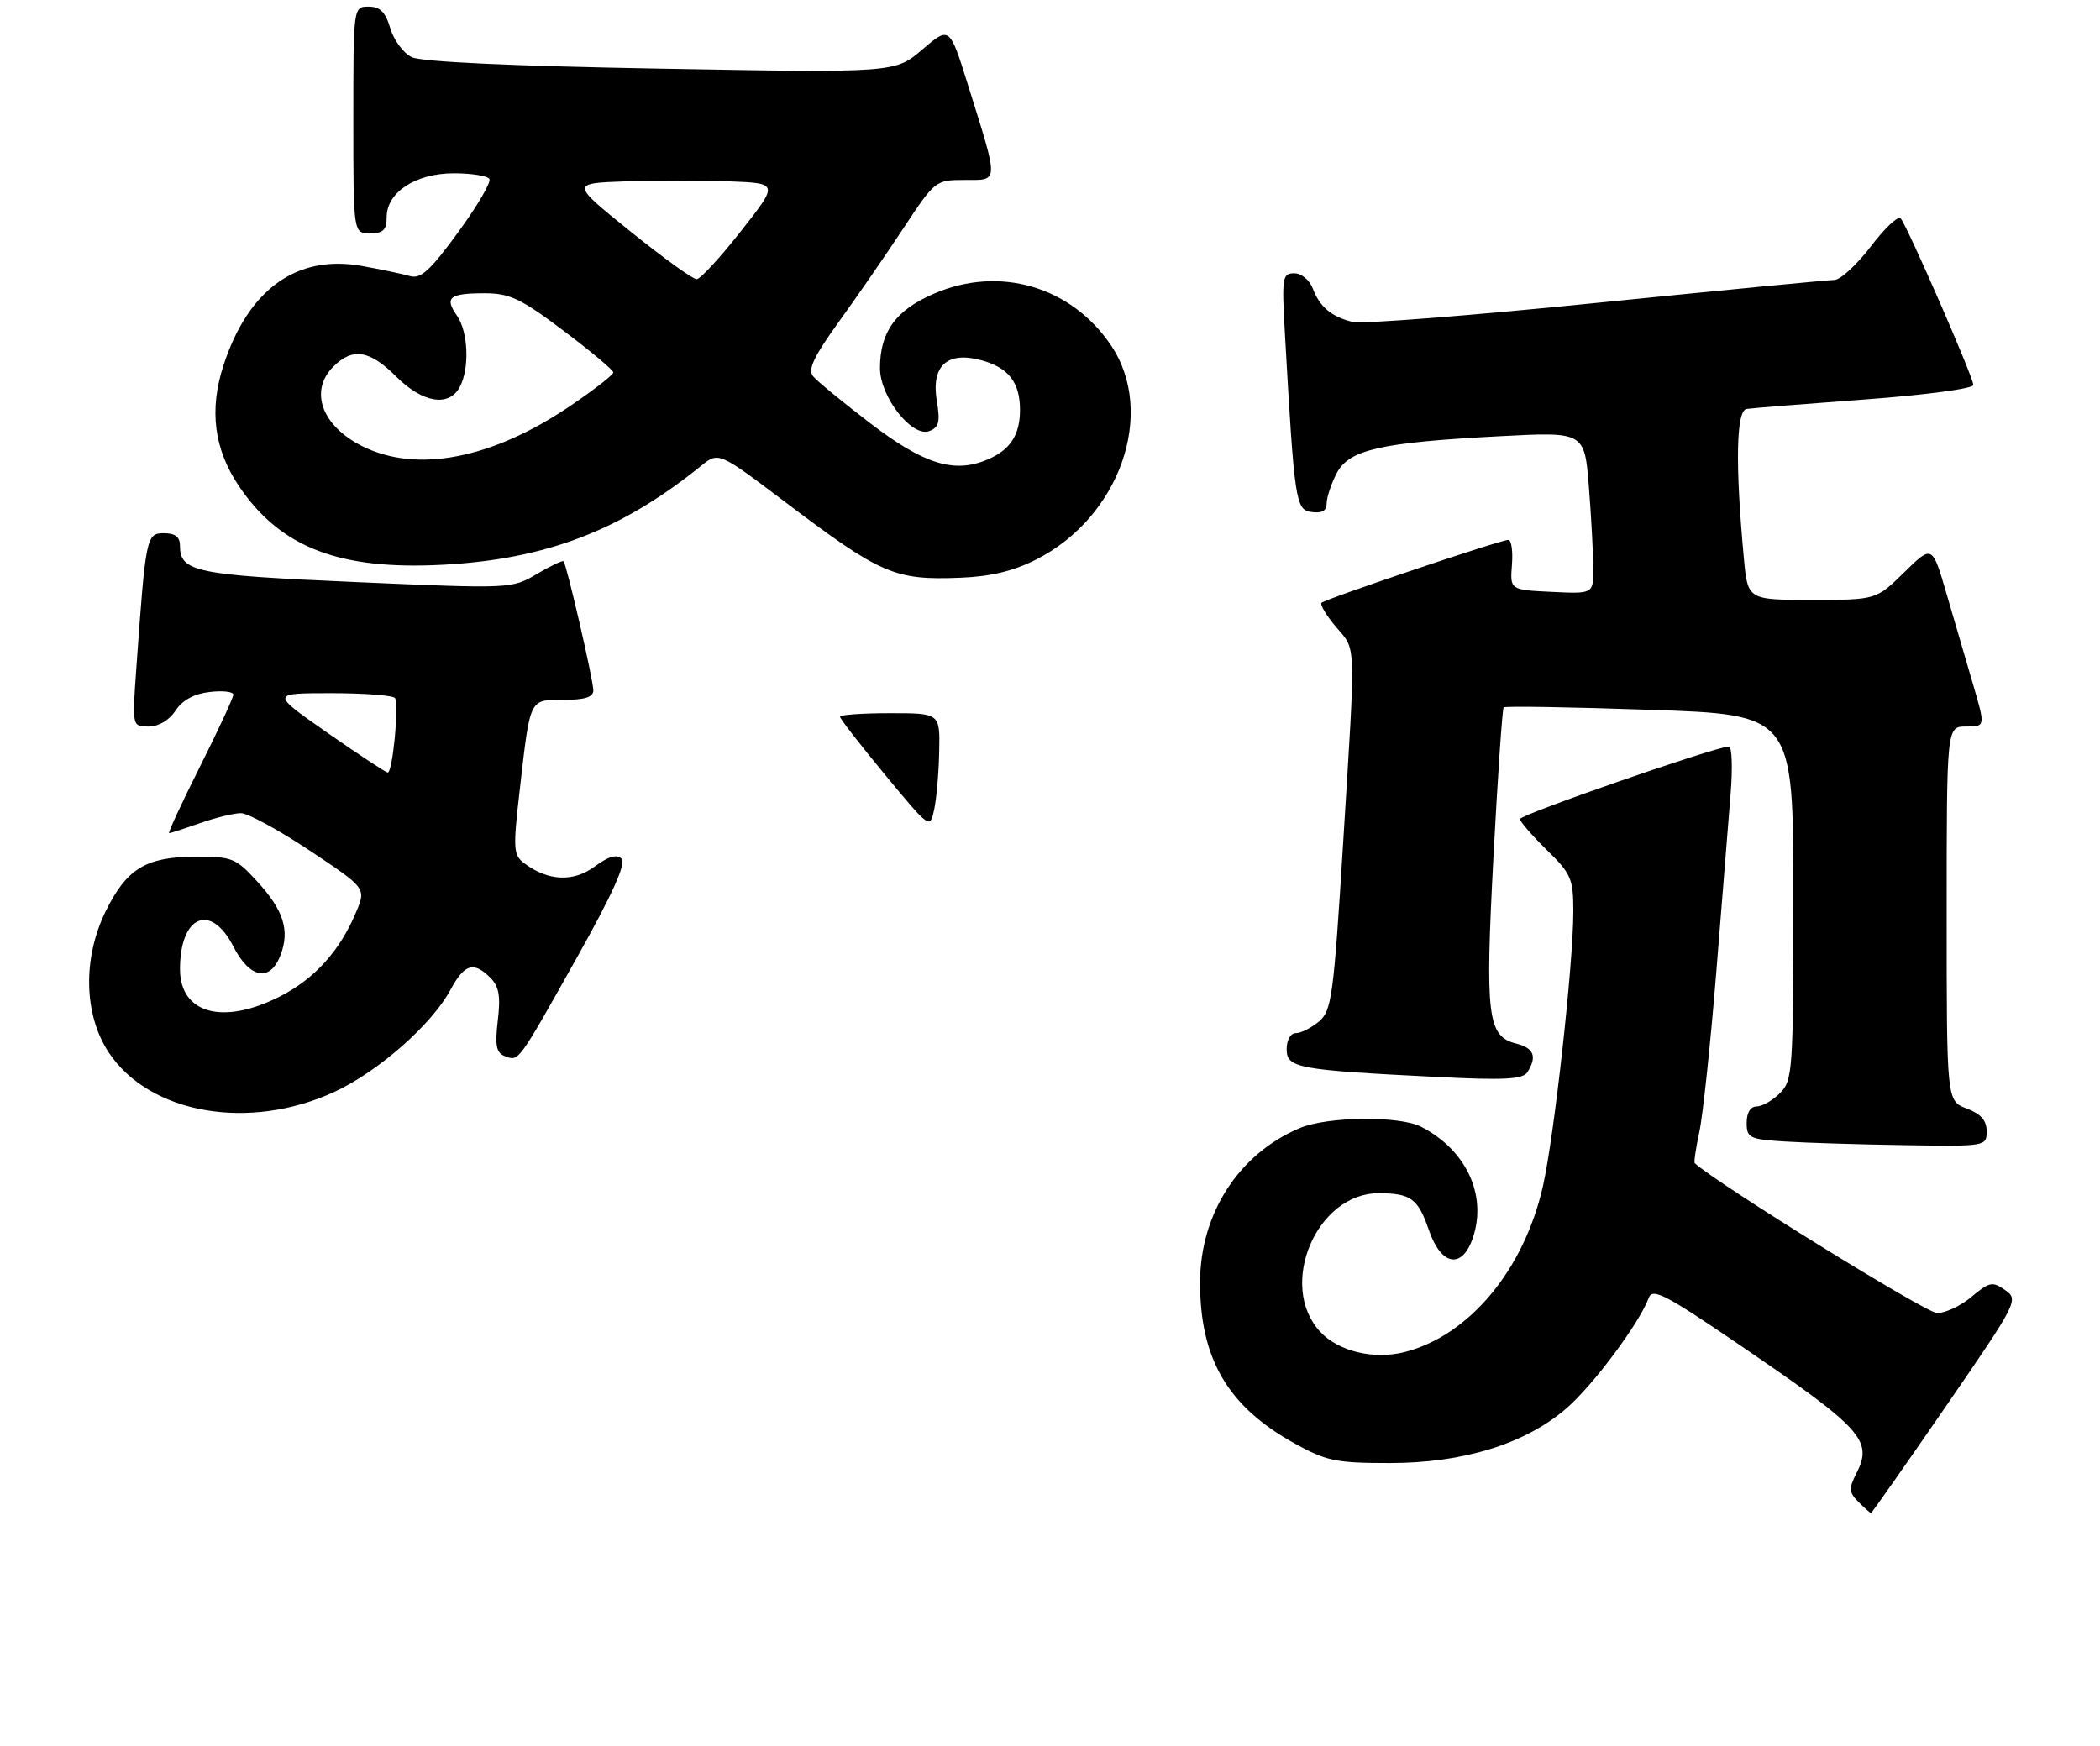 <?xml version="1.0" encoding="UTF-8" standalone="no"?>
<!DOCTYPE svg PUBLIC "-//W3C//DTD SVG 1.1//EN" "http://www.w3.org/Graphics/SVG/1.1/DTD/svg11.dtd" >
<svg xmlns="http://www.w3.org/2000/svg" xmlns:xlink="http://www.w3.org/1999/xlink" version="1.1" viewBox="0 0 315 262">
 <g >
 <path fill="currentColor"
d=" M 291.87 211.01 C 302.64 195.36 302.82 194.99 300.78 193.56 C 298.87 192.22 298.42 192.31 295.76 194.54 C 294.16 195.90 291.82 197.00 290.56 197.00 C 288.94 197.00 257.83 177.76 254.22 174.52 C 254.06 174.38 254.37 172.29 254.89 169.88 C 255.42 167.47 256.56 156.72 257.43 146.00 C 258.29 135.28 259.26 123.24 259.58 119.25 C 259.91 115.26 259.80 112.00 259.34 112.00 C 257.44 112.00 228.00 122.22 228.00 122.88 C 228.00 123.27 229.80 125.35 232.00 127.50 C 235.68 131.09 236.00 131.84 236.00 136.73 C 236.00 144.61 233.13 170.53 231.43 178.00 C 228.58 190.54 220.36 200.39 210.70 202.85 C 206.07 204.02 200.78 202.76 198.04 199.82 C 191.59 192.89 197.47 178.98 206.83 179.02 C 211.64 179.04 212.70 179.81 214.33 184.55 C 216.19 189.96 219.36 190.47 220.96 185.62 C 223.06 179.25 219.91 172.52 213.18 169.05 C 209.93 167.38 199.16 167.49 194.98 169.24 C 185.84 173.07 180.03 182.06 180.01 192.38 C 179.99 203.86 184.18 211.01 194.14 216.53 C 198.97 219.21 200.39 219.50 208.50 219.50 C 219.50 219.49 228.72 216.65 234.90 211.35 C 238.88 207.95 245.92 198.51 247.31 194.72 C 247.87 193.20 249.80 194.20 260.73 201.64 C 279.42 214.36 280.99 216.09 278.44 221.09 C 277.29 223.33 277.34 223.91 278.77 225.34 C 279.68 226.25 280.53 227.00 280.65 227.00 C 280.77 227.00 285.82 219.80 291.87 211.01 Z  M 298.00 169.72 C 298.00 168.10 297.13 167.11 295.00 166.31 C 292.00 165.17 292.00 165.17 292.00 137.09 C 292.00 109.00 292.00 109.00 294.90 109.00 C 297.81 109.00 297.81 109.00 295.98 102.75 C 294.97 99.31 293.18 93.18 291.99 89.12 C 289.84 81.74 289.84 81.74 285.63 85.87 C 281.42 90.00 281.42 90.00 271.79 90.00 C 262.16 90.00 262.16 90.00 261.58 83.75 C 260.27 69.64 260.42 61.58 262.00 61.35 C 262.82 61.23 270.81 60.59 279.75 59.93 C 288.76 59.27 296.00 58.30 296.00 57.76 C 296.00 56.60 286.06 33.82 285.09 32.75 C 284.71 32.34 282.69 34.25 280.60 37.00 C 278.50 39.75 276.05 42.00 275.14 42.00 C 274.24 42.01 258.16 43.56 239.42 45.45 C 220.67 47.35 204.24 48.63 202.92 48.31 C 199.71 47.52 197.98 46.07 196.92 43.29 C 196.43 42.00 195.21 41.00 194.14 41.00 C 192.36 41.00 192.26 41.62 192.72 49.75 C 194.18 75.47 194.33 76.48 196.75 76.82 C 198.29 77.04 199.00 76.63 199.00 75.52 C 199.00 74.63 199.67 72.61 200.49 71.02 C 202.33 67.45 207.05 66.38 225.09 65.44 C 237.69 64.78 237.69 64.78 238.34 73.14 C 238.70 77.74 238.99 83.21 238.99 85.30 C 239.00 89.10 239.00 89.10 232.75 88.80 C 226.50 88.50 226.50 88.50 226.79 84.75 C 226.95 82.69 226.71 81.00 226.25 81.00 C 225.09 81.00 198.82 89.85 198.23 90.44 C 197.97 90.70 198.93 92.32 200.38 94.03 C 203.47 97.71 203.39 95.43 201.46 126.64 C 200.04 149.51 199.75 151.64 197.85 153.25 C 196.71 154.21 195.15 155.00 194.39 155.00 C 193.59 155.00 193.00 156.02 193.00 157.41 C 193.00 160.23 194.57 160.53 215.37 161.57 C 225.67 162.09 228.42 161.94 229.11 160.86 C 230.59 158.53 230.09 157.24 227.46 156.58 C 223.11 155.49 222.75 152.55 224.02 128.50 C 224.66 116.40 225.35 106.33 225.55 106.13 C 225.75 105.92 235.61 106.08 247.46 106.49 C 269.00 107.22 269.00 107.22 269.00 134.61 C 269.00 160.67 268.90 162.10 267.00 164.00 C 265.90 165.10 264.32 166.00 263.50 166.00 C 262.57 166.00 262.00 166.94 262.00 168.45 C 262.00 170.72 262.41 170.93 267.75 171.26 C 270.91 171.46 279.01 171.71 285.75 171.81 C 297.89 172.00 298.00 171.98 298.00 169.72 Z  M 50.22 163.79 C 56.75 160.76 64.77 153.70 67.56 148.52 C 69.67 144.61 71.04 144.19 73.55 146.69 C 74.85 147.99 75.11 149.46 74.67 153.10 C 74.23 156.87 74.44 157.96 75.72 158.45 C 77.85 159.26 77.61 159.58 86.53 143.68 C 91.87 134.15 93.95 129.55 93.23 128.83 C 92.52 128.12 91.27 128.48 89.21 130.00 C 86.01 132.37 82.23 132.20 78.67 129.54 C 76.98 128.27 76.93 127.45 77.98 118.33 C 79.56 104.59 79.36 105.00 84.57 105.00 C 87.73 105.00 89.00 104.59 89.00 103.58 C 89.00 102.04 85.00 84.69 84.53 84.21 C 84.38 84.05 82.56 84.92 80.50 86.13 C 76.77 88.34 76.60 88.34 53.41 87.33 C 29.30 86.28 27.00 85.80 27.00 81.88 C 27.00 80.56 26.28 80.00 24.60 80.00 C 21.95 80.00 21.86 80.44 20.45 100.25 C 19.82 109.00 19.82 109.00 22.30 109.00 C 23.80 109.00 25.38 108.06 26.33 106.62 C 27.36 105.04 29.11 104.09 31.45 103.82 C 33.40 103.59 35.00 103.77 35.00 104.22 C 35.00 104.67 32.75 109.53 29.99 115.02 C 27.24 120.51 25.15 125.00 25.37 125.00 C 25.58 125.00 27.66 124.32 30.00 123.50 C 32.34 122.67 35.10 122.00 36.14 122.00 C 37.17 122.00 41.82 124.53 46.47 127.62 C 54.92 133.25 54.92 133.25 53.43 136.82 C 50.99 142.65 47.18 146.87 41.97 149.51 C 33.42 153.85 27.00 152.07 27.00 145.38 C 27.00 137.35 31.63 135.39 35.00 142.00 C 37.46 146.82 40.53 147.38 42.08 143.29 C 43.50 139.56 42.54 136.56 38.54 132.20 C 35.35 128.72 34.80 128.50 29.23 128.53 C 21.88 128.57 19.00 130.33 15.86 136.70 C 12.38 143.77 12.56 152.23 16.31 157.90 C 22.43 167.14 37.41 169.74 50.22 163.79 Z  M 155.38 83.97 C 167.98 77.63 173.48 61.94 166.65 51.81 C 160.69 42.97 149.94 39.82 140.14 44.04 C 134.36 46.52 132.00 49.77 132.00 55.24 C 132.00 59.55 136.81 65.67 139.41 64.67 C 140.84 64.12 141.05 63.27 140.53 60.20 C 139.63 54.86 142.09 52.63 147.29 54.07 C 151.29 55.18 153.00 57.39 153.00 61.50 C 153.00 65.30 151.50 67.55 148.02 68.99 C 143.05 71.05 138.53 69.62 130.45 63.43 C 126.37 60.31 122.55 57.17 121.96 56.45 C 121.14 55.46 122.08 53.48 125.80 48.32 C 128.51 44.57 132.88 38.24 135.51 34.25 C 140.25 27.06 140.33 27.00 144.73 27.00 C 149.89 27.00 149.87 27.68 145.19 12.72 C 142.44 3.93 142.44 3.93 138.35 7.43 C 134.26 10.93 134.26 10.93 99.13 10.30 C 76.79 9.91 63.17 9.28 61.74 8.57 C 60.51 7.97 59.07 6.02 58.54 4.24 C 57.83 1.81 57.01 1.00 55.29 1.00 C 53.00 1.00 53.00 1.00 53.00 18.00 C 53.00 35.00 53.00 35.00 55.50 35.00 C 57.48 35.00 58.00 34.50 58.00 32.57 C 58.00 28.84 62.35 26.00 68.08 26.00 C 70.72 26.00 73.12 26.38 73.41 26.85 C 73.70 27.32 71.59 30.92 68.72 34.85 C 64.52 40.60 63.11 41.89 61.50 41.42 C 60.40 41.10 57.11 40.41 54.20 39.89 C 44.49 38.18 37.23 43.42 33.52 54.82 C 31.35 61.49 32.10 67.36 35.82 72.90 C 42.04 82.15 50.87 85.56 66.46 84.73 C 81.92 83.90 93.18 79.58 105.14 69.91 C 107.79 67.77 107.79 67.77 117.64 75.22 C 132.15 86.19 134.14 87.06 144.00 86.68 C 148.53 86.51 151.98 85.69 155.38 83.97 Z  M 132.75 116.23 C 129.04 111.74 126.00 107.83 126.00 107.53 C 126.00 107.24 129.38 107.00 133.50 107.00 C 141.00 107.00 141.00 107.00 140.88 112.75 C 140.82 115.91 140.48 119.82 140.13 121.44 C 139.50 124.38 139.48 124.37 132.75 116.23 Z  M 49.05 109.90 C 40.61 104.00 40.61 104.00 49.75 104.00 C 54.77 104.00 59.05 104.34 59.26 104.75 C 59.87 105.96 58.87 116.01 58.15 115.90 C 57.79 115.84 53.70 113.14 49.05 109.90 Z  M 54.40 66.97 C 48.27 63.94 46.34 58.66 50.00 55.00 C 52.89 52.11 55.46 52.52 59.43 56.50 C 63.39 60.45 67.34 61.10 68.96 58.07 C 70.46 55.28 70.24 49.78 68.54 47.35 C 66.63 44.63 67.40 44.00 72.70 44.00 C 76.45 44.00 78.12 44.79 84.53 49.62 C 88.64 52.71 92.00 55.53 92.00 55.88 C 92.00 56.23 89.09 58.49 85.54 60.90 C 73.84 68.83 62.59 71.02 54.40 66.97 Z  M 94.55 34.71 C 85.60 27.50 85.60 27.50 93.85 27.21 C 98.38 27.05 105.40 27.05 109.44 27.21 C 116.79 27.50 116.79 27.50 111.14 34.68 C 108.04 38.63 105.05 41.87 104.50 41.89 C 103.95 41.91 99.47 38.68 94.55 34.71 Z "/>
</g>
</svg>